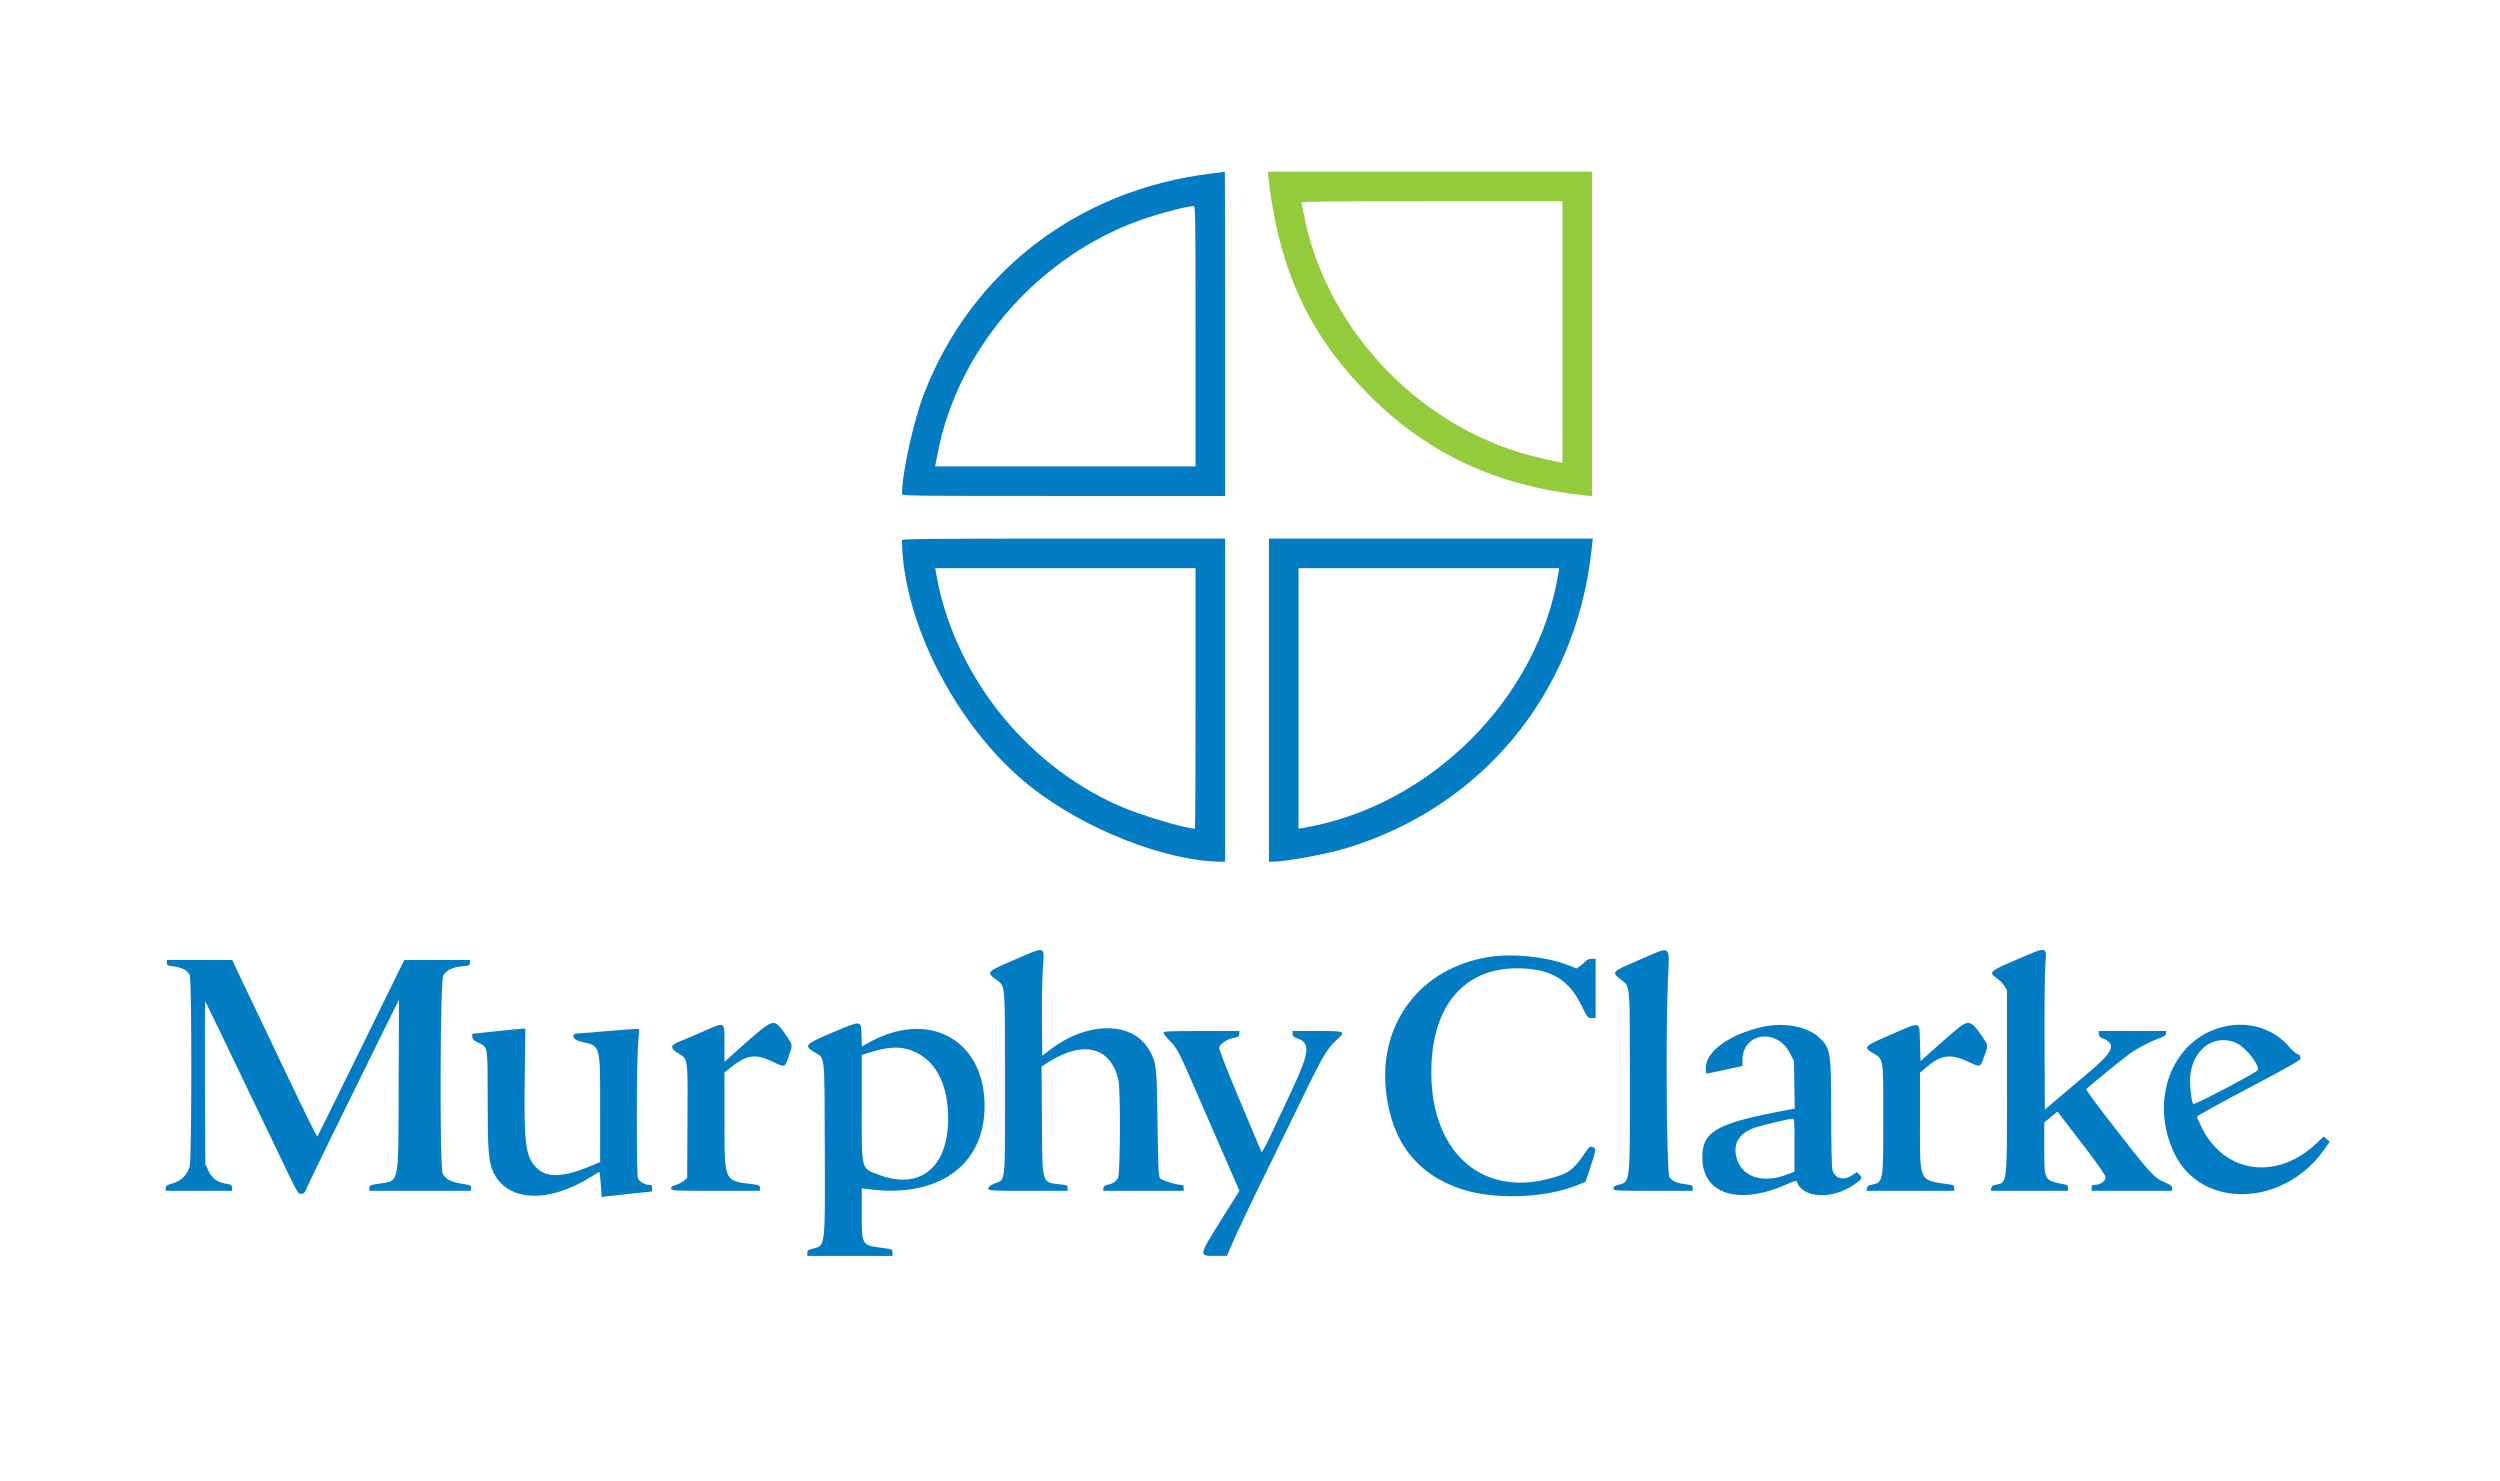 <svg id="svg" version="1.1" xmlns="http://www.w3.org/2000/svg" xmlns:xlink="http://www.w3.org/1999/xlink" width="400" height="236.932" viewBox="0, 0, 400,236.932"><g id="svgg"><path id="path0" d="M193.845 27.760 C 172.517 30.335,155.404 43.442,147.847 62.991 C 146.165 67.343,144.318 75.731,144.318 79.019 C 144.318 79.341,145.510 79.356,170.170 79.356 L 196.023 79.356 196.023 53.409 C 196.023 39.138,196.001 27.472,195.975 27.485 C 195.949 27.498,194.991 27.621,193.845 27.760 M191.288 53.788 L 191.288 74.621 170.451 74.621 L 149.614 74.621 149.705 74.195 C 149.755 73.961,149.892 73.258,150.010 72.633 C 153.075 56.417,165.262 41.944,181.091 35.724 C 184.143 34.525,189.446 33.045,190.956 32.971 C 191.270 32.955,191.288 34.067,191.288 53.788 M144.320 86.411 C 144.416 99.642,153.192 116.532,164.773 125.774 C 173.397 132.657,186.679 137.879,195.559 137.879 L 196.023 137.879 196.023 112.027 L 196.023 86.174 170.170 86.174 C 149.614 86.174,144.319 86.223,144.320 86.411 M203.030 112.027 L 203.030 137.879 203.462 137.879 C 205.663 137.879,212.105 136.706,215.413 135.704 C 237.097 129.131,252.043 111.058,254.613 88.305 L 254.853 86.174 228.942 86.174 L 203.030 86.174 203.030 112.027 M191.288 111.742 C 191.288 123.201,191.247 132.576,191.196 132.576 C 189.607 132.576,182.187 130.333,178.861 128.846 C 163.791 122.114,152.453 107.587,149.735 91.525 L 149.631 90.909 170.459 90.909 L 191.288 90.909 191.288 111.742 M249.336 91.714 C 246.120 111.757,228.791 129.043,208.475 132.473 L 207.765 132.593 207.765 111.751 L 207.765 90.909 228.615 90.909 L 249.465 90.909 249.336 91.714 M162.311 153.564 C 157.889 155.452,157.804 155.538,159.280 156.656 C 160.901 157.884,160.795 156.719,160.795 173.317 C 160.795 190.059,160.952 188.575,159.098 189.373 C 158.413 189.667,158.144 189.889,158.144 190.157 C 158.144 190.521,158.300 190.530,164.489 190.530 L 170.833 190.530 170.833 190.081 C 170.833 189.671,170.731 189.621,169.650 189.499 C 166.630 189.159,166.772 189.651,166.707 179.311 L 166.652 170.648 167.734 169.957 C 173.349 166.365,177.804 167.527,178.953 172.884 C 179.305 174.528,179.244 187.748,178.881 188.451 C 178.567 189.057,178.052 189.397,177.178 189.576 C 176.782 189.657,176.592 189.819,176.549 190.111 L 176.489 190.530 182.941 190.530 L 189.394 190.530 189.394 190.057 C 189.394 189.691,189.296 189.583,188.964 189.583 C 188.232 189.583,185.960 188.882,185.632 188.555 C 185.358 188.280,185.309 187.275,185.209 179.776 C 185.087 170.580,185.038 170.130,183.951 168.132 C 181.368 163.387,174.094 163.311,167.992 167.965 L 166.761 168.904 166.705 163.666 C 166.674 160.785,166.737 157.026,166.845 155.313 C 167.106 151.162,167.542 151.330,162.311 153.564 M262.311 153.570 C 257.826 155.480,257.785 155.524,259.337 156.733 C 260.851 157.911,260.773 157.034,260.784 173.011 C 260.795 189.591,260.855 189.057,258.912 189.581 C 258.345 189.733,258.144 189.885,258.144 190.159 C 258.144 190.520,258.312 190.530,264.489 190.530 L 270.833 190.530 270.833 190.079 C 270.833 189.671,270.728 189.614,269.744 189.492 C 268.303 189.313,267.529 188.972,267.108 188.329 C 266.676 187.671,266.497 165.975,266.851 157.307 C 267.115 150.848,267.657 151.294,262.311 153.570 M322.588 153.569 C 318.269 155.416,318.113 155.567,319.508 156.535 C 319.926 156.824,320.458 157.368,320.692 157.744 L 321.117 158.428 321.117 173.106 C 321.117 190.005,321.214 189.167,319.223 189.576 C 318.827 189.657,318.637 189.819,318.595 190.111 L 318.534 190.530 324.703 190.530 L 330.871 190.530 330.871 190.072 C 330.871 189.706,330.747 189.589,330.256 189.491 C 327.023 188.845,327.083 188.957,327.083 183.650 L 327.083 179.592 328.140 178.722 L 329.197 177.852 329.809 178.651 C 330.146 179.091,331.846 181.308,333.588 183.579 C 335.338 185.859,336.804 187.952,336.865 188.256 C 336.993 188.894,336.120 189.581,335.180 189.583 C 334.751 189.583,334.659 189.667,334.659 190.057 L 334.659 190.530 341.098 190.530 L 347.538 190.530 347.535 190.104 C 347.532 189.767,347.304 189.580,346.446 189.211 C 344.568 188.402,344.228 188.025,337.158 178.904 C 335.251 176.444,333.740 174.350,333.801 174.251 C 333.916 174.066,338.604 170.239,340.502 168.781 C 341.683 167.874,344.082 166.600,345.549 166.102 C 346.247 165.865,346.512 165.673,346.557 165.371 L 346.617 164.962 341.206 164.962 L 335.795 164.962 335.795 165.413 C 335.795 165.731,335.956 165.930,336.344 166.090 C 338.693 167.063,338.221 168.223,334.059 171.706 C 332.462 173.042,330.260 174.901,329.167 175.837 L 327.178 177.537 327.129 167.255 C 327.102 161.599,327.154 155.893,327.244 154.575 C 327.469 151.274,327.792 151.343,322.588 153.569 M238.163 153.126 C 227.384 154.862,220.652 163.576,221.738 174.386 C 222.553 182.499,226.597 187.841,233.731 190.228 C 239.043 192.006,247.192 191.734,252.418 189.606 L 253.693 189.087 254.501 186.636 C 255.387 183.948,255.406 183.733,254.785 183.504 C 254.414 183.367,254.268 183.483,253.625 184.429 C 251.724 187.228,250.986 187.765,247.917 188.580 C 236.638 191.574,228.560 183.830,229.029 170.473 C 229.373 160.677,234.430 154.930,242.708 154.930 C 248.020 154.930,250.970 156.635,253.059 160.913 C 253.996 162.832,254.034 162.879,254.661 162.879 L 255.303 162.879 255.303 158.144 L 255.303 153.409 254.670 153.409 C 254.266 153.409,253.905 153.554,253.675 153.808 C 253.477 154.028,253.080 154.375,252.793 154.579 L 252.271 154.951 250.804 154.388 C 247.309 153.046,241.971 152.513,238.163 153.126 M26.705 154.053 C 26.705 154.467,26.805 154.520,27.817 154.637 C 29.118 154.788,30.030 155.283,30.355 156.013 C 30.703 156.793,30.689 185.555,30.340 186.706 C 29.952 187.989,28.936 188.972,27.623 189.337 C 26.676 189.601,26.515 189.710,26.515 190.088 L 26.515 190.530 31.818 190.530 L 37.121 190.530 37.121 190.060 C 37.121 189.712,36.999 189.565,36.648 189.492 C 36.387 189.438,35.940 189.345,35.653 189.284 C 34.630 189.069,33.869 188.421,33.356 187.327 L 32.860 186.269 32.801 173.205 C 32.768 166.019,32.789 160.187,32.846 160.245 C 32.935 160.334,35.569 165.792,42.250 179.731 C 48.006 191.740,47.619 191.004,48.185 191.004 C 48.645 191.004,48.765 190.867,49.184 189.867 C 49.622 188.821,55.705 176.373,61.447 164.773 L 63.837 159.943 63.784 173.674 C 63.721 190.127,63.995 188.829,60.451 189.414 C 59.213 189.619,59.091 189.679,59.091 190.085 L 59.091 190.530 67.235 190.530 L 75.379 190.530 75.379 190.080 C 75.379 189.663,75.267 189.612,73.855 189.393 C 72.166 189.130,71.278 188.655,70.833 187.777 C 70.326 186.774,70.415 156.953,70.928 156.079 C 71.430 155.225,72.397 154.751,73.931 154.608 C 75.093 154.500,75.189 154.457,75.189 154.045 L 75.189 153.598 69.934 153.602 L 64.678 153.606 57.782 167.665 C 53.989 175.397,50.836 181.782,50.774 181.853 C 50.713 181.925,48.790 178.047,46.501 173.236 C 44.213 168.425,41.687 163.125,40.888 161.458 C 40.090 159.792,38.922 157.341,38.292 156.013 L 37.148 153.598 31.926 153.598 L 26.705 153.598 26.705 154.053 M122.528 164.180 C 122.065 164.479,120.386 165.888,118.797 167.312 L 115.909 169.900 115.909 166.952 C 115.909 163.319,116.142 163.447,112.460 165.054 C 110.867 165.749,109.117 166.493,108.570 166.708 C 107.216 167.239,107.207 167.733,108.535 168.550 C 110.105 169.516,110.056 169.154,109.996 179.474 L 109.943 188.480 109.419 188.930 C 109.131 189.178,108.556 189.472,108.141 189.584 C 107.587 189.733,107.386 189.886,107.386 190.159 C 107.386 190.521,107.559 190.530,114.489 190.530 L 121.591 190.530 121.591 190.075 C 121.591 189.667,121.487 189.606,120.597 189.496 C 115.770 188.899,115.934 189.259,115.920 179.217 L 115.909 171.596 116.998 170.738 C 119.554 168.724,120.852 168.556,123.636 169.878 C 125.652 170.837,125.577 170.864,126.229 168.947 C 126.837 167.159,126.844 167.234,125.920 165.851 C 124.319 163.455,123.940 163.268,122.528 164.180 M133.144 165.224 C 128.789 167.061,128.578 167.292,130.283 168.341 C 132.048 169.427,131.906 168.133,131.965 183.666 C 132.027 199.830,132.095 199.268,130.003 199.795 C 129.295 199.973,129.167 200.078,129.167 200.476 L 129.167 200.947 135.985 200.947 L 142.803 200.947 142.803 200.413 C 142.803 199.883,142.790 199.877,141.077 199.649 C 137.856 199.220,137.879 199.259,137.879 194.132 L 137.879 190.133 139.063 190.284 C 150.500 191.748,157.922 186.097,157.519 176.231 C 157.106 166.092,148.383 161.626,139.069 166.783 L 137.893 167.435 137.838 165.583 C 137.769 163.205,137.903 163.216,133.144 165.224 M313.509 164.333 C 313.006 164.716,311.402 166.097,309.943 167.403 L 307.292 169.777 307.197 166.851 C 307.081 163.268,307.517 163.398,302.652 165.490 C 298.164 167.419,298.058 167.527,299.693 168.511 C 301.389 169.531,301.326 169.125,301.326 179.059 C 301.326 189.303,301.352 189.164,299.337 189.576 C 298.941 189.657,298.751 189.819,298.708 190.111 L 298.648 190.530 305.669 190.530 L 312.689 190.530 312.689 190.073 C 312.689 189.681,312.577 189.600,311.884 189.499 C 306.928 188.776,307.197 189.362,307.197 179.282 L 307.197 171.620 308.093 170.854 C 310.557 168.748,312.062 168.533,314.922 169.878 C 316.917 170.816,316.809 170.854,317.490 168.976 C 318.127 167.221,318.134 167.301,317.227 165.942 C 315.541 163.417,315.011 163.188,313.509 164.333 M282.008 164.299 C 276.735 165.476,272.917 168.237,272.917 170.870 C 272.917 171.371,272.981 171.781,273.059 171.781 C 273.137 171.781,274.458 171.506,275.994 171.170 L 278.788 170.558 278.788 169.648 C 278.788 165.257,284.265 164.404,286.364 168.469 L 287.027 169.753 287.093 173.563 L 287.159 177.373 284.441 177.897 C 274.327 179.846,272.195 181.206,272.383 185.588 C 272.625 191.226,278.473 192.856,286.076 189.403 C 286.950 189.006,287.422 188.877,287.471 189.022 C 288.371 191.721,293.022 192.007,296.594 189.581 C 297.985 188.637,298.052 188.521,297.536 187.971 L 297.115 187.524 296.353 188.028 C 294.931 188.969,293.587 188.592,293.184 187.140 C 293.071 186.735,292.994 183.187,292.993 178.397 C 292.992 168.132,292.904 167.614,290.868 165.831 C 288.995 164.191,285.328 163.557,282.008 164.299 M355.114 164.458 C 347.301 166.785,343.909 176.265,347.914 184.576 C 352.246 193.563,365.502 193.139,371.963 183.807 L 372.750 182.670 372.267 182.255 L 371.784 181.839 370.693 182.882 C 364.357 188.935,355.944 187.808,352.281 180.415 C 351.860 179.565,351.515 178.774,351.515 178.660 C 351.515 178.545,355.270 176.469,359.859 174.048 C 366.022 170.795,368.175 169.573,368.097 169.371 C 368.040 169.221,367.992 169.027,367.992 168.940 C 367.992 168.853,367.789 168.711,367.540 168.624 C 367.291 168.537,366.783 168.100,366.412 167.653 C 363.708 164.399,359.401 163.182,355.114 164.458 M79.119 165.024 L 75.568 165.412 75.577 165.897 C 75.584 166.292,75.769 166.471,76.571 166.856 C 78.073 167.577,78.024 167.278,78.028 175.886 C 78.030 184.005,78.167 185.868,78.873 187.428 C 81.073 192.285,87.695 192.634,94.626 188.256 C 95.285 187.840,95.861 187.500,95.905 187.500 C 95.950 187.500,96.048 188.405,96.123 189.511 L 96.260 191.522 97.041 191.417 C 97.471 191.360,99.292 191.160,101.089 190.973 L 104.356 190.634 104.356 190.109 C 104.356 189.672,104.275 189.583,103.873 189.583 C 103.160 189.583,102.282 189.064,102.075 188.520 C 101.812 187.828,101.843 169.563,102.111 166.911 C 102.231 165.731,102.275 164.712,102.208 164.645 C 102.142 164.579,100.063 164.710,97.588 164.935 C 95.112 165.161,92.810 165.345,92.472 165.343 C 91.295 165.339,91.592 166.357,92.850 166.642 C 96.162 167.393,96.023 166.919,96.023 177.430 L 96.023 185.932 94.650 186.507 C 89.926 188.482,87.289 188.515,85.621 186.619 C 84.065 184.852,83.820 182.725,83.959 172.206 L 84.060 164.583 83.365 164.610 C 82.983 164.625,81.072 164.811,79.119 165.024 M186.174 165.254 C 186.174 165.415,186.623 165.991,187.171 166.533 C 188.239 167.590,188.634 168.317,190.605 172.860 C 191.274 174.402,192.902 178.134,194.223 181.155 C 195.544 184.176,197.002 187.519,197.463 188.584 L 198.301 190.519 195.336 195.268 C 191.728 201.044,191.742 200.949,194.551 200.944 L 196.307 200.941 196.770 199.855 C 197.875 197.263,199.900 192.990,203.165 186.364 C 205.089 182.457,207.608 177.301,208.761 174.905 C 211.418 169.387,212.400 167.727,213.723 166.518 C 215.419 164.967,215.410 164.962,210.795 164.962 L 206.818 164.962 206.818 165.421 C 206.818 165.777,206.966 165.929,207.478 166.097 C 209.714 166.836,209.577 168.303,206.695 174.432 C 205.446 177.088,203.877 180.428,203.207 181.853 C 202.537 183.278,201.936 184.386,201.871 184.315 C 201.807 184.244,201.405 183.333,200.978 182.292 C 200.551 181.250,199.639 179.077,198.953 177.462 C 196.930 172.708,195.076 168.038,195.076 167.701 C 195.076 167.125,196.167 166.324,197.261 166.097 C 198.171 165.908,198.295 165.827,198.295 165.422 L 198.295 164.962 192.235 164.962 C 186.898 164.962,186.174 164.997,186.174 165.254 M357.962 166.961 C 359.491 167.725,361.738 170.725,361.190 171.272 C 360.626 171.836,351.040 176.855,350.914 176.652 C 350.612 176.162,350.336 173.693,350.431 172.317 C 350.737 167.845,354.449 165.205,357.962 166.961 M146.642 168.426 C 149.927 170.050,151.709 173.780,151.701 179.017 C 151.689 186.794,147.197 190.440,140.659 187.979 C 137.714 186.871,137.879 187.509,137.879 177.208 L 137.879 168.798 139.157 168.394 C 142.456 167.354,144.491 167.363,146.642 168.426 M287.121 183.217 L 287.121 187.456 286.127 187.854 C 281.853 189.564,278.293 188.218,277.727 184.678 C 277.408 182.678,278.515 181.168,280.871 180.392 C 282.001 180.019,286.252 179.013,286.790 178.991 C 287.096 178.978,287.121 179.300,287.121 183.217 " stroke="none" fill="#047cc4" fill-rule="evenodd"></path><path id="path1" d="M202.942 28.456 C 204.648 43.259,209.464 53.627,219.113 63.271 C 228.490 72.643,239.516 77.764,253.551 79.267 L 254.735 79.393 254.735 53.428 L 254.735 27.462 228.781 27.462 L 202.828 27.462 202.942 28.456 M250.000 53.129 L 250.000 74.060 249.574 73.966 C 249.339 73.914,248.125 73.649,246.875 73.377 C 227.961 69.266,212.233 53.194,208.615 34.280 C 208.446 33.395,208.273 32.564,208.232 32.434 C 208.171 32.245,212.426 32.197,229.078 32.197 L 250.000 32.197 250.000 53.129 " stroke="none" fill="#94cb3c" fill-rule="evenodd"></path><path id="path2" d="" stroke="none" fill="#28a4c8" fill-rule="evenodd"></path><path id="path3" d="" stroke="none" fill="#28a4c8" fill-rule="evenodd"></path><path id="path4" d="" stroke="none" fill="#28a4c8" fill-rule="evenodd"></path></g></svg>